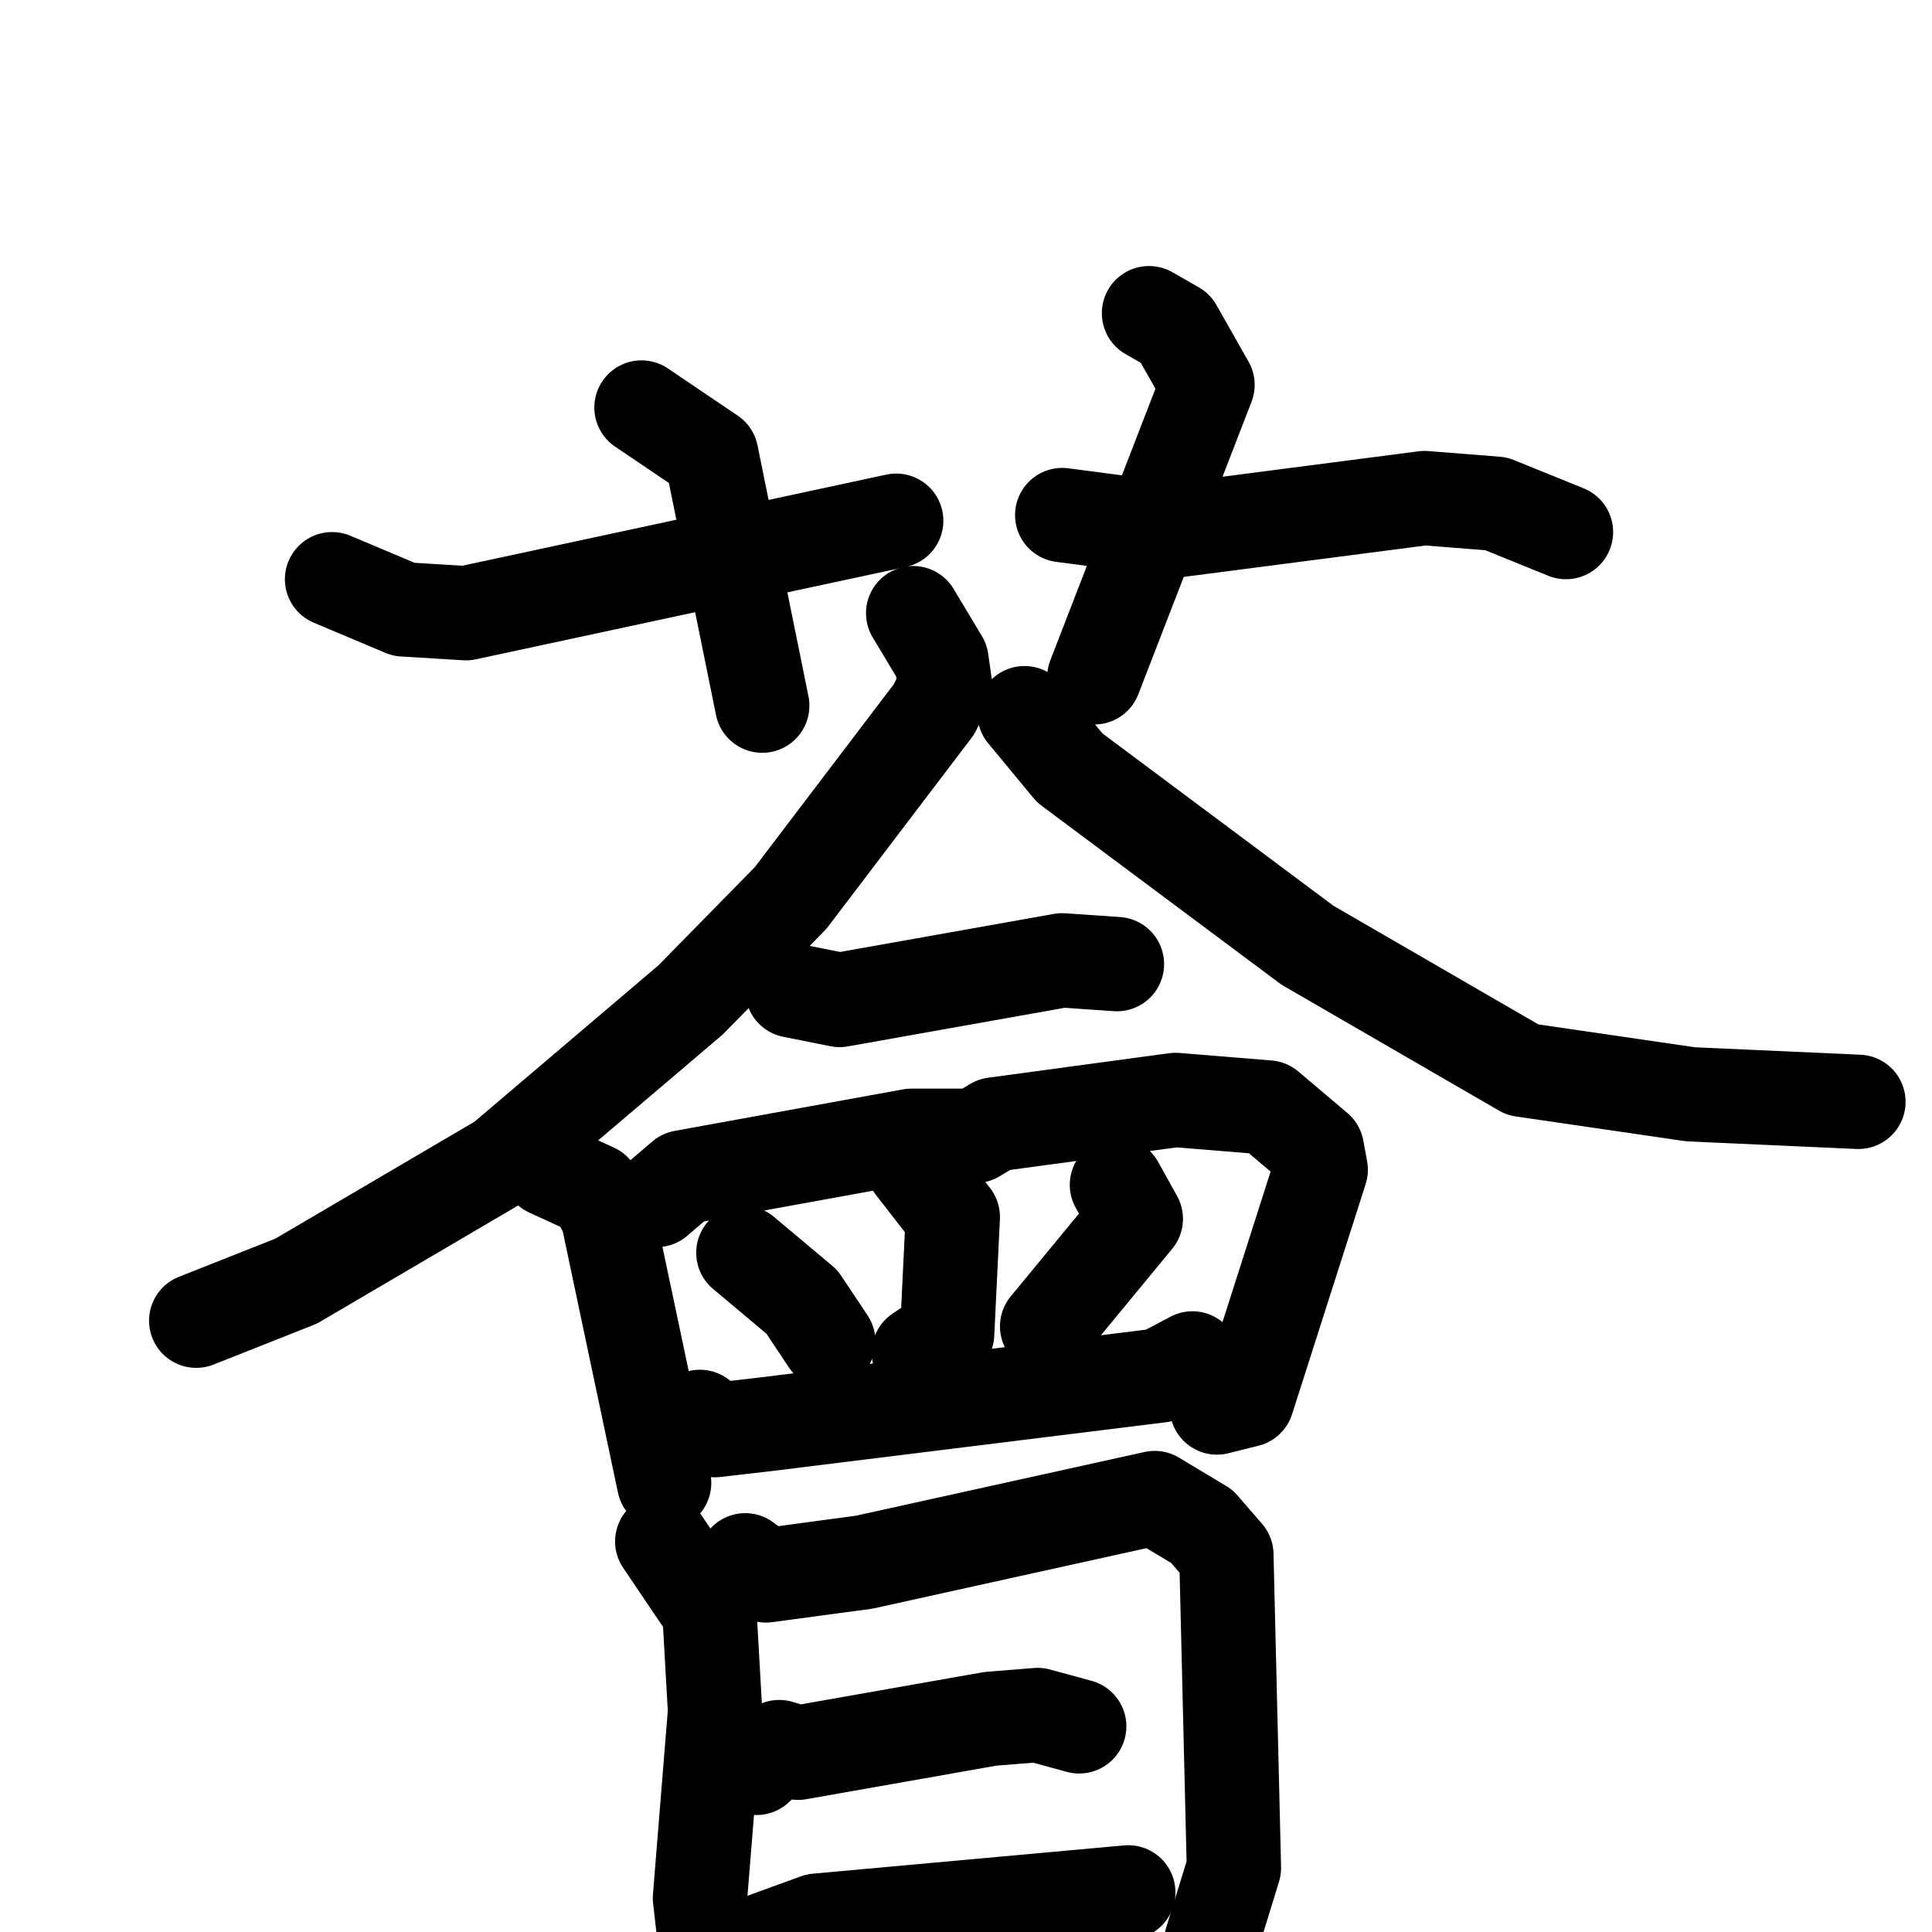 <svg xmlns="http://www.w3.org/2000/svg" viewBox="0 0 1024 1024">
  <g style="fill:none;stroke:#000000;stroke-width:50;stroke-linecap:round;stroke-linejoin:round;" transform="scale(1, 1) translate(0, 0)">
    <path d="M 340.0,216.0 L 377.0,241.0 L 404.0,374.0"/>
    <path d="M 176.0,307.0 L 214.0,323.0 L 247.0,325.0 L 475.0,276.0"/>
    <path d="M 609.0,166.0 L 623.0,174.0 L 640.0,204.0 L 580.0,359.0"/>
    <path d="M 563.0,273.0 L 624.0,281.0 L 755.0,264.0 L 793.0,267.0 L 830.0,282.0"/>
    <path d="M 484.0,325.0 L 499.0,350.0 L 501.0,364.0 L 495.0,376.0 L 419.0,476.0 L 366.0,530.0 L 266.0,615.0 L 157.0,679.0 L 104.0,700.0"/>
    <path d="M 543.0,378.0 L 567.0,407.0 L 693.0,501.0 L 807.0,567.0 L 896.0,580.0 L 985.0,584.0"/>
    <path d="M 420.0,525.0 L 445.0,530.0 L 563.0,509.0 L 592.0,511.0"/>
    <path d="M 291.0,620.0 L 315.0,631.0 L 322.0,644.0 L 352.0,786.0"/>
    <path d="M 348.0,636.0 L 362.0,624.0 L 483.0,602.0 L 517.0,602.0 L 527.0,596.0 L 623.0,583.0 L 672.0,587.0 L 698.0,609.0 L 700.0,620.0 L 661.0,742.0 L 645.0,746.0"/>
    <path d="M 484.0,618.0 L 505.0,645.0 L 502.0,707.0 L 487.0,717.0"/>
    <path d="M 394.0,664.0 L 425.0,690.0 L 439.0,711.0"/>
    <path d="M 592.0,628.0 L 602.0,646.0 L 555.0,703.0"/>
    <path d="M 371.0,751.0 L 379.0,758.0 L 405.0,755.0 L 615.0,729.0 L 632.0,720.0"/>
    <path d="M 351.0,817.0 L 376.0,854.0 L 379.0,907.0 L 371.0,1006.0 L 377.0,1059.0"/>
    <path d="M 395.0,827.0 L 406.0,835.0 L 458.0,828.0 L 612.0,794.0 L 637.0,809.0 L 650.0,824.0 L 654.0,990.0 L 642.0,1029.0 L 644.0,1078.0"/>
    <path d="M 401.0,937.0 L 413.0,926.0 L 423.0,929.0 L 525.0,911.0 L 550.0,909.0 L 572.0,915.0"/>
    <path d="M 400.0,1030.0 L 433.0,1018.0 L 598.0,1003.0"/>
  </g>
</svg>
